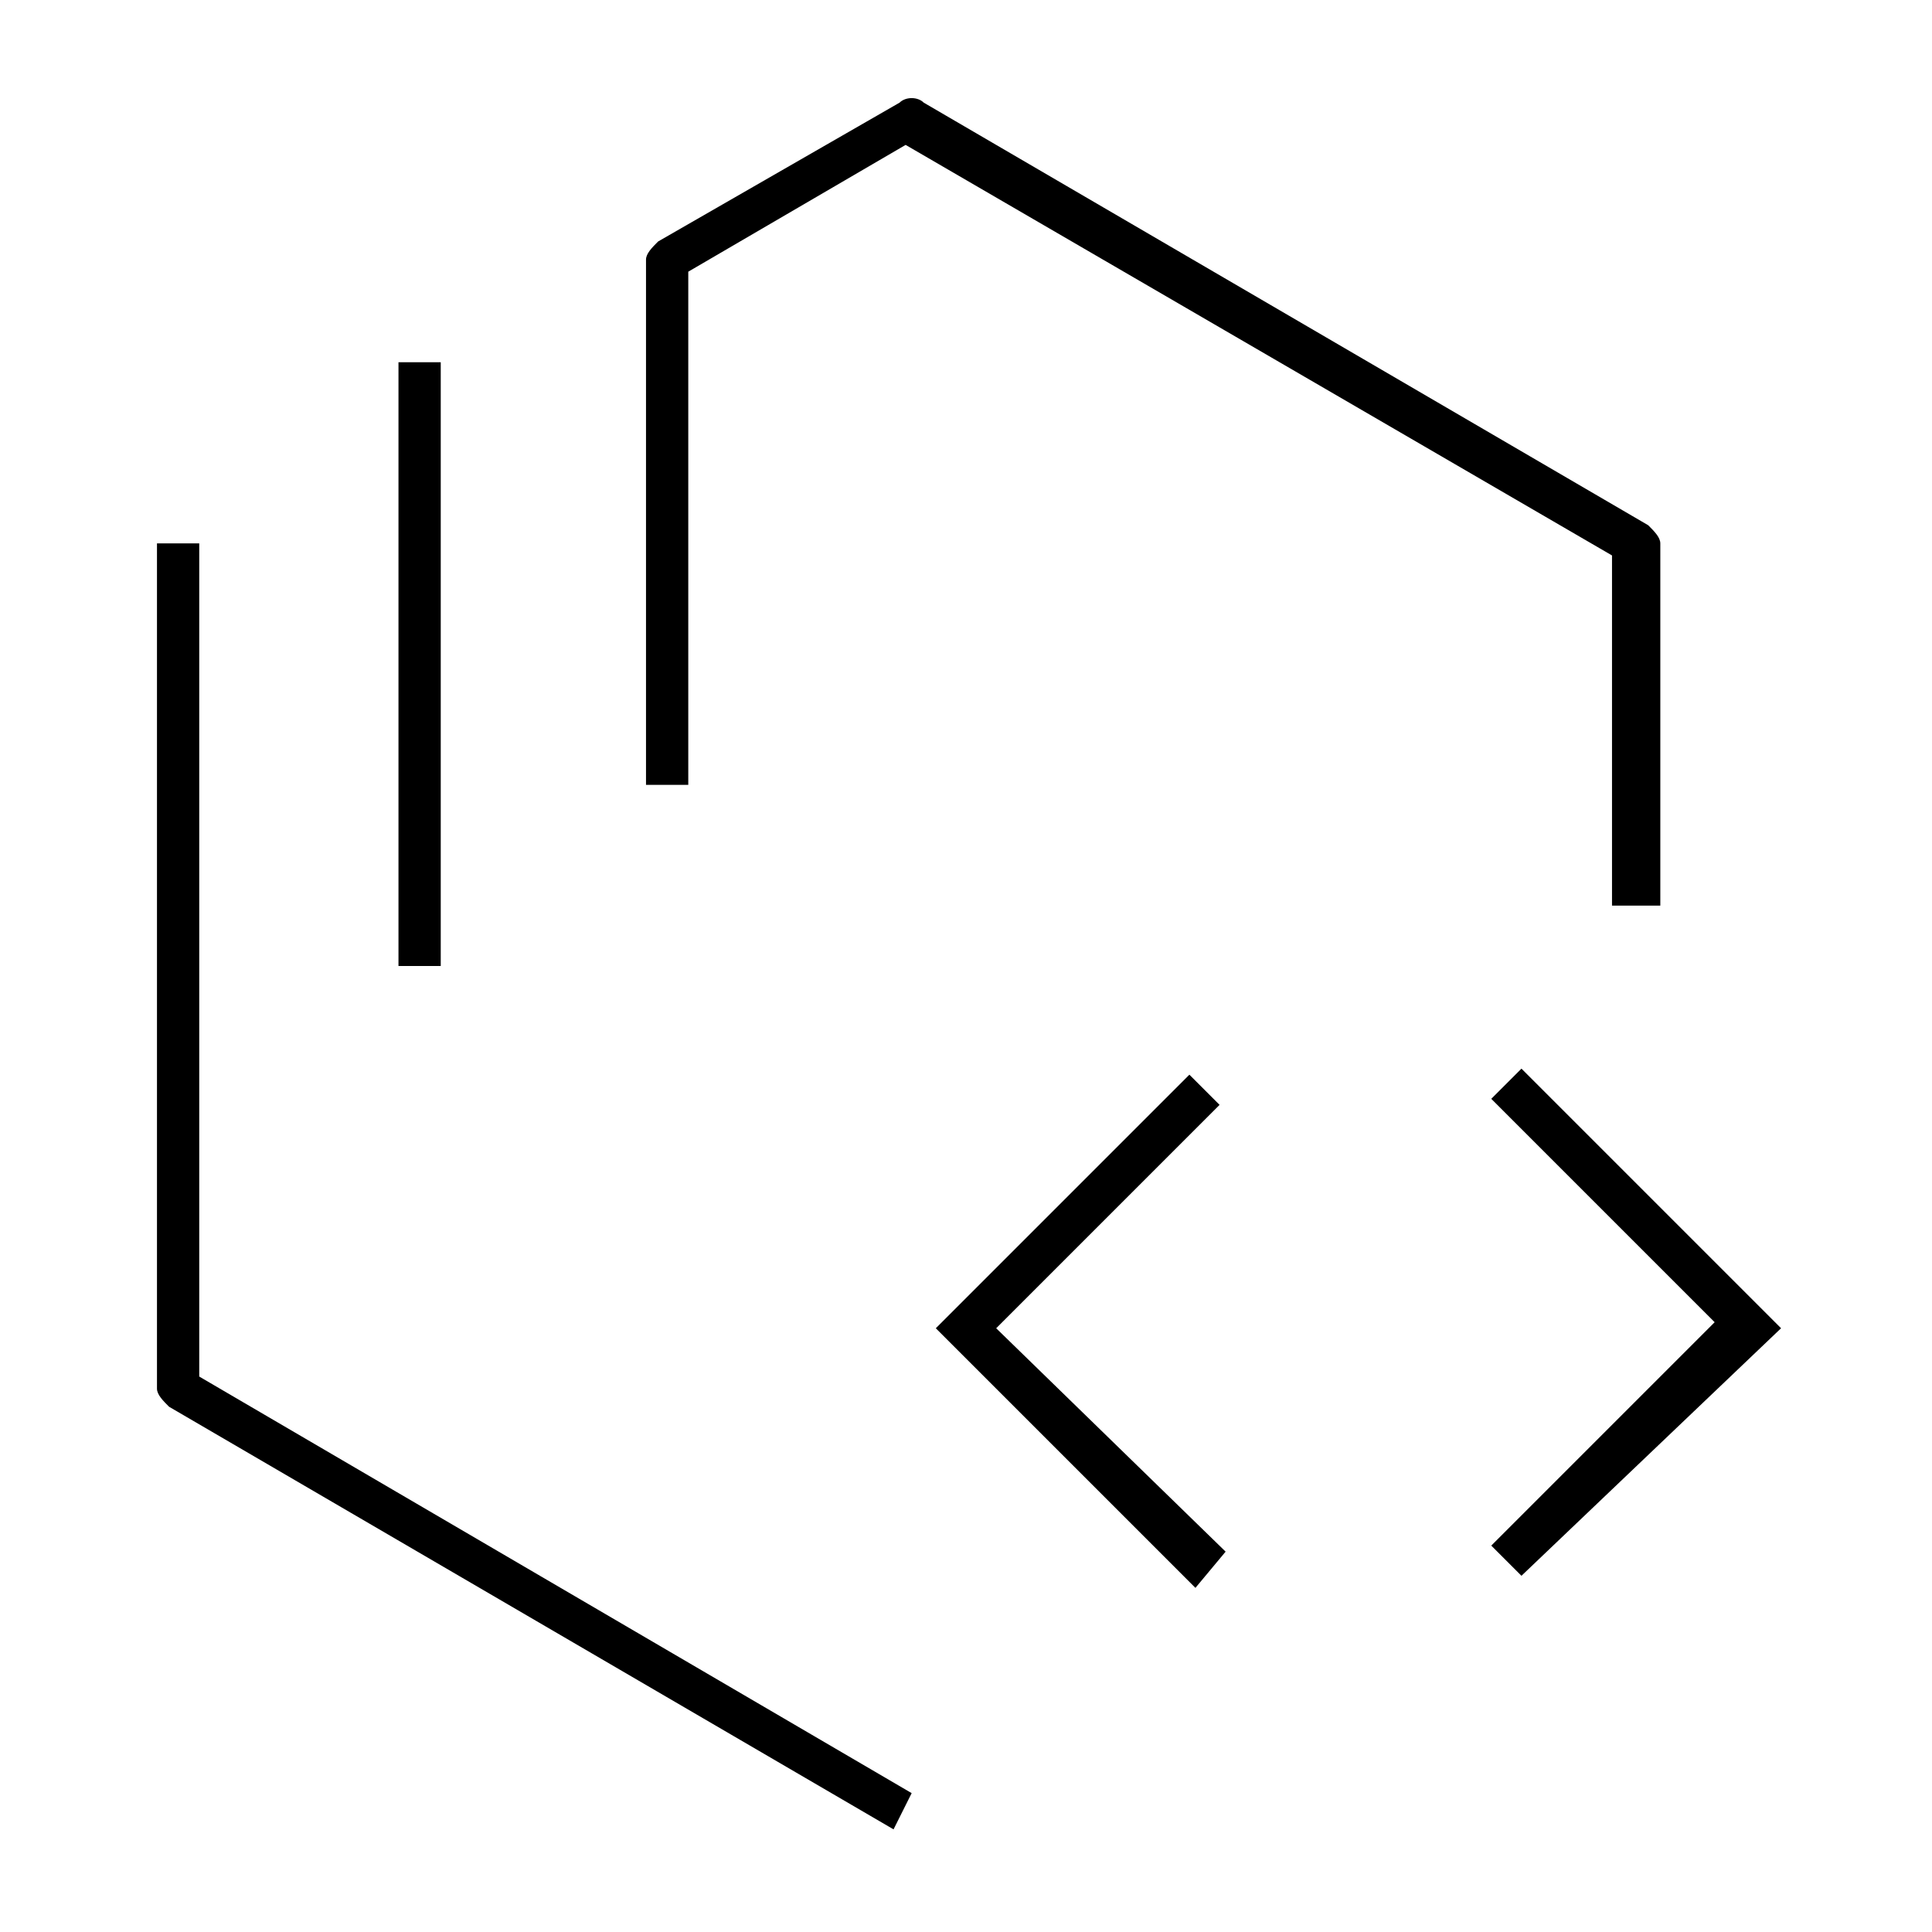 <?xml version="1.0" encoding="utf-8"?>
<!-- Generator: Adobe Illustrator 24.1.0, SVG Export Plug-In . SVG Version: 6.00 Build 0)  -->
<svg slot="pictogram" focusable="false" preserveAspectRatio="xMidYMid meet" xmlns="http://www.w3.org/2000/svg" data-autoid="dds--card__pictogram" aria-label="Pictogram description" width="48" height="48" viewBox="0 0 32 32" role="img" class="bx--card__pictogram">
<path id="devexperience" d="M14.8,30.3l-12-7c-0.1-0.1-0.2-0.2-0.2-0.3V9h0.7v13.8l11.8,6.9L14.8,30.3z M7.4,16H6.6V6h0.7
	V16z M27.4,15h-0.7V9.2L15,2.4l-3.6,2.1l0,8.5l-0.7,0l0-8.7c0-0.1,0.1-0.2,0.2-0.3l4-2.3c0.1-0.1,0.3-0.1,0.4,0l12,7
	c0.1,0.1,0.2,0.2,0.2,0.3V15z M29.5,22l-4.3-4.3l-0.5,0.5l3.7,3.7l-3.7,3.7l0.5,0.5L29.5,22z M20.3,25.7L16.5,22l3.7-3.7l-0.5-0.5
	L15.5,22l4.3,4.3L20.3,25.7z"/>
<rect id="_Transparent_Rectangle" style="fill:none;" class="st0" width="32" height="32"/>
</svg>

